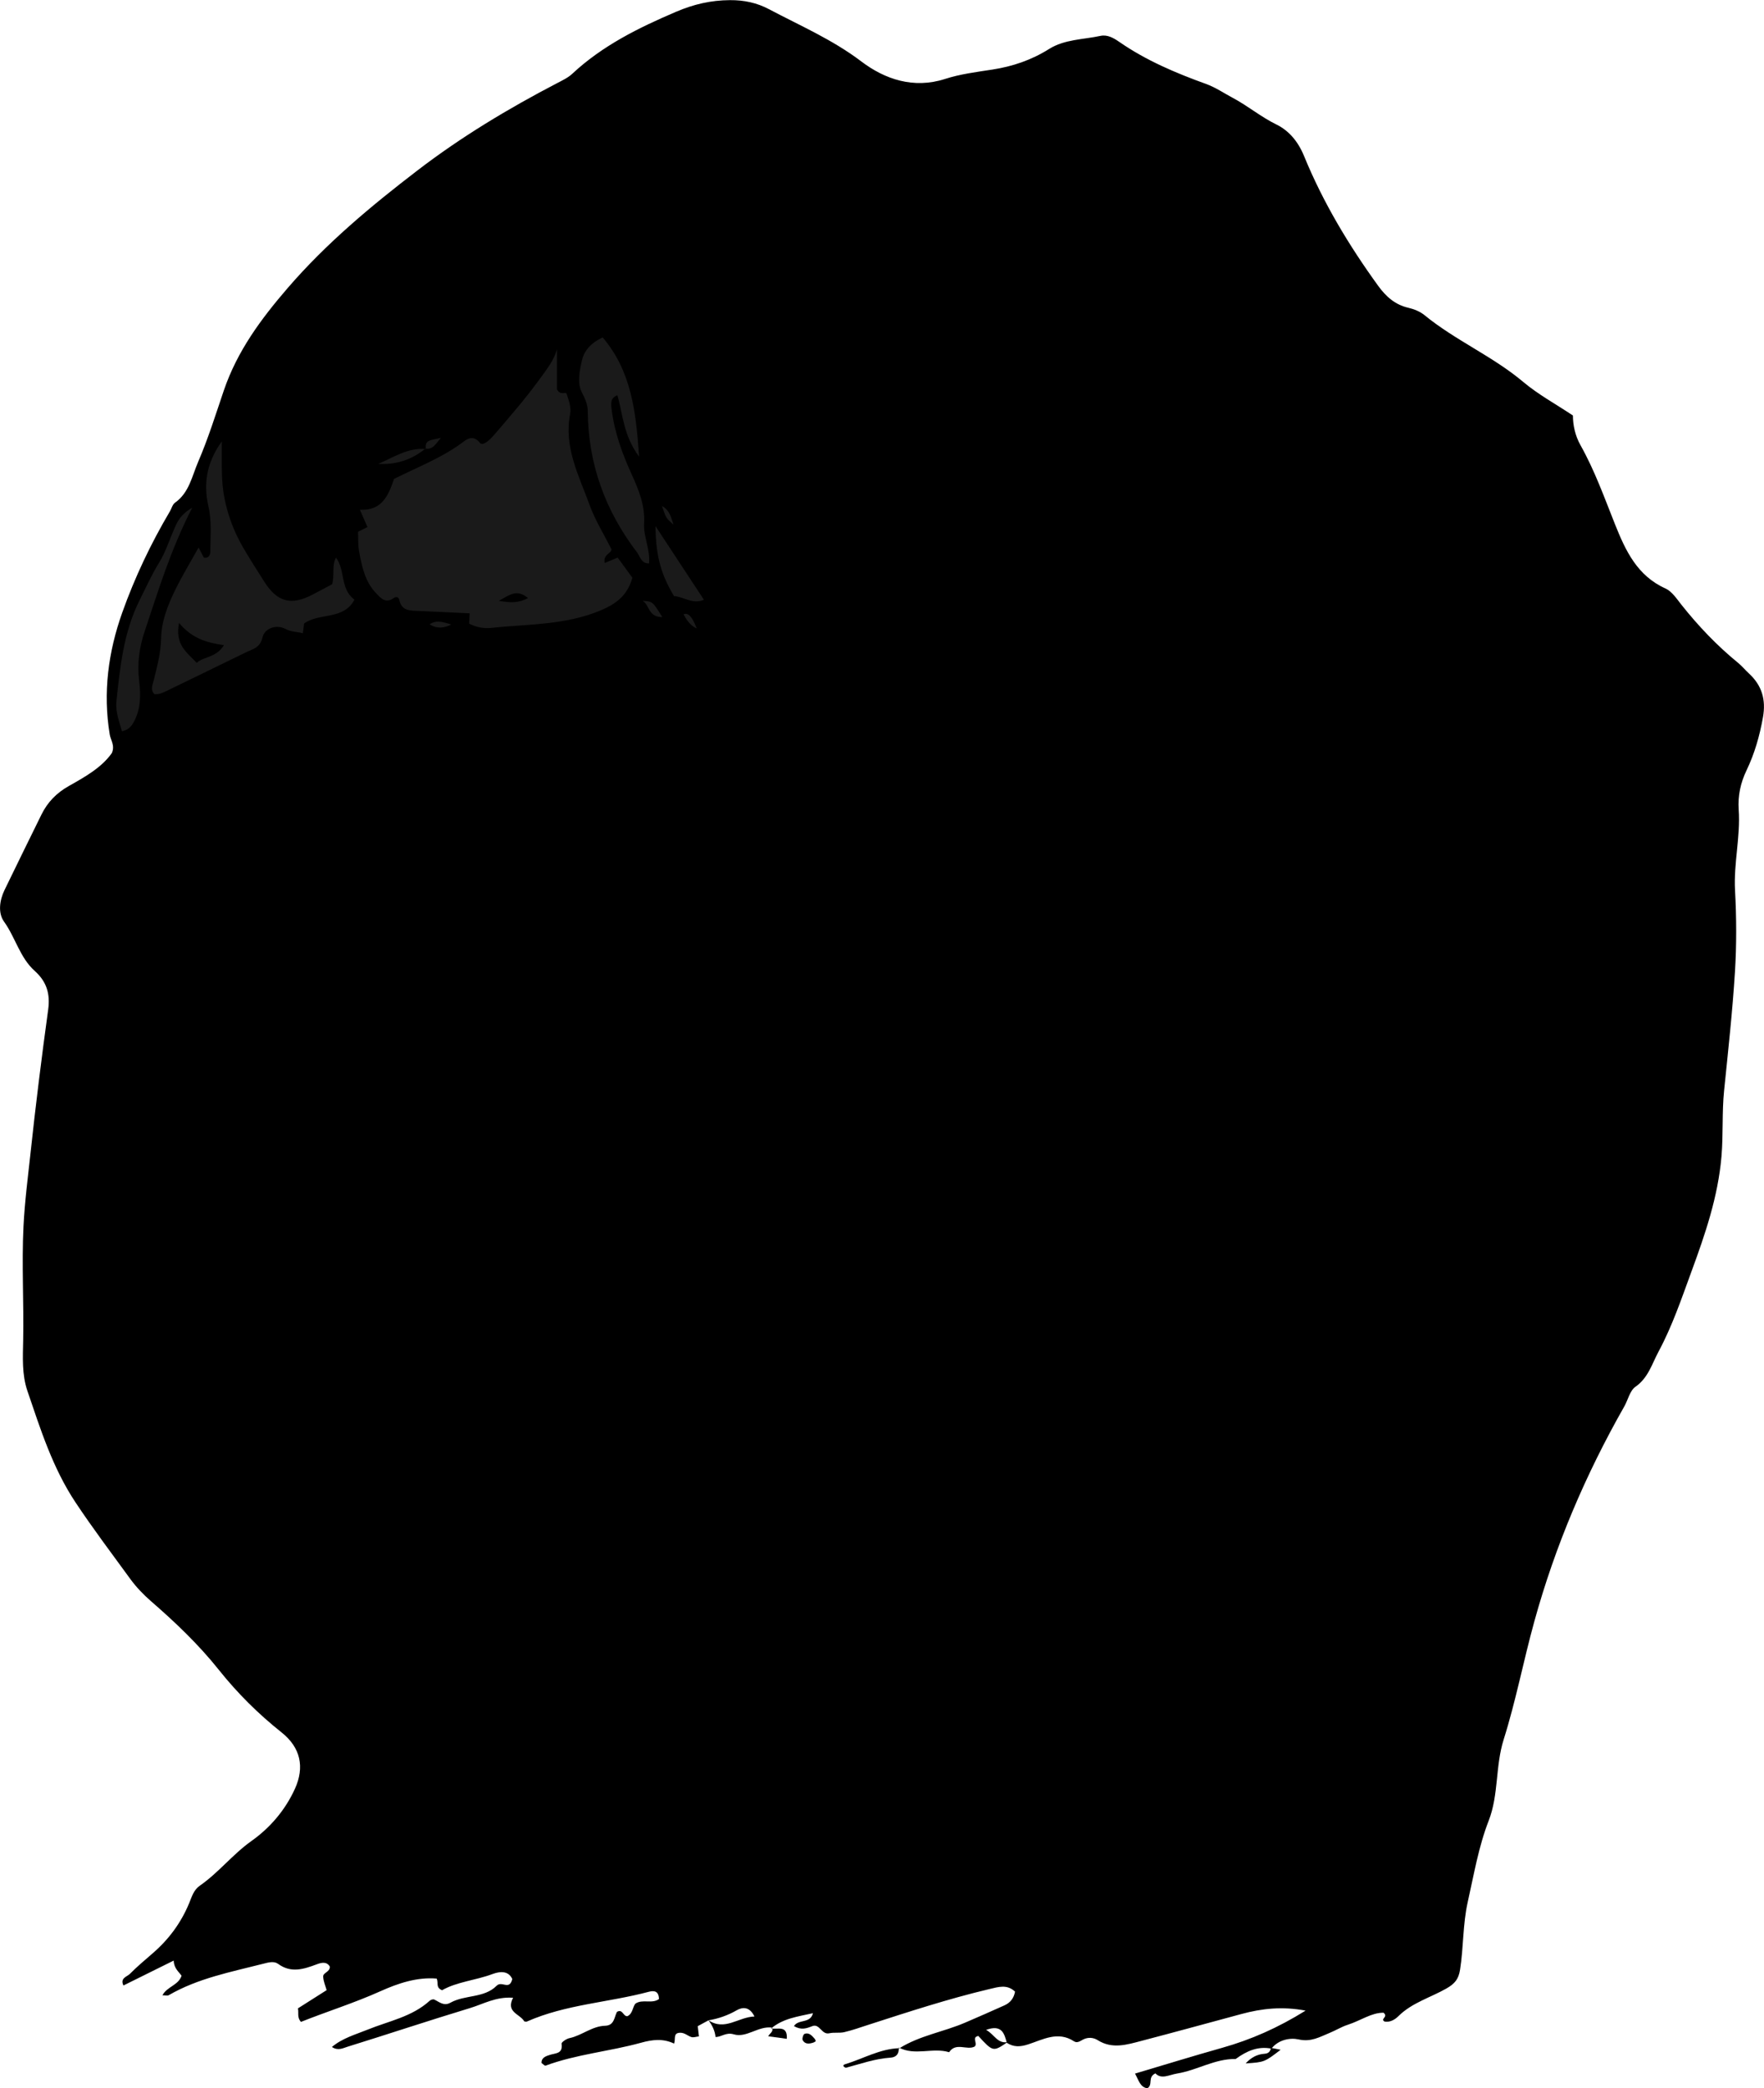 <?xml version="1.0" encoding="utf-8"?>
<!-- Generator: Adobe Illustrator 24.1.1, SVG Export Plug-In . SVG Version: 6.00 Build 0)  -->
<svg version="1.1" id="Layer_1" xmlns="http://www.w3.org/2000/svg" xmlns:xlink="http://www.w3.org/1999/xlink" x="0px" y="0px"
	 viewBox="0 0 692.59 819.86" style="enable-background:new 0 0 692.59 819.86;" xml:space="preserve">
<style type="text/css">
	.st0{fill:#1A1A1A;}
</style>
<g>
	<path d="M485.16,808.36c-8.16-0.14-15.16,4.44-23.01,5.71c-3.18,0.52-6.14,2.41-8.51-0.06c-3.21,1.54-0.81,4.37-3.14,5.85
		c-2.81-0.37-3.39-3.08-4.86-5.77c11.52-3.42,22.85-6.92,34.26-10.13c11.34-3.2,21.95-7.89,32.7-14.59
		c-9.16-1.73-17.18-0.83-25.14,1.32c-13.08,3.53-26.15,7.12-39.26,10.55c-5.7,1.49-11.47,3.34-17.18-0.25
		c-1.76-1.11-3.8-1.25-5.72-0.29c-1.18,0.59-2.33,1.57-3.65,0.7c-6.3-4.13-12.24-0.62-17.99,1.23c-3.22,1.03-5.68,1.09-8.37-0.62
		c-0.97-3.64-1.91-7.32-8.13-5.08c3.29,1.78,4.39,5.45,8.42,4.81c-5.67,3.85-5.67,3.85-11.48-2.43c-2.77,0.6-0.07,2.88-1.42,4.16
		c-2.97,1.62-7.38-1.82-10.03,2.23c-6.46-1.98-13.44,1.55-19.77-1.86l0.27,0.3c7.96-4.99,17.3-6.41,25.78-10.05
		c5.17-2.22,10.32-4.48,15.45-6.79c2.24-1.01,3.67-2.74,4.15-5.39c-3.14-2.98-6.55-1.83-10.04-1.01
		c-16.09,3.81-31.78,8.95-47.49,14.02c-3.15,1.02-6.28,2.14-9.5,2.9c-1.89,0.45-3.99,0.01-5.89,0.44c-3.05,0.69-3.77-3.94-6.68-2.8
		c-2.25,0.89-4.34,1.66-7.2-0.01c1.71-2.84,6.43-0.88,7.45-5.07c-5.92,1.33-11.69,2.02-16.39,5.97l0.32-0.31
		c-5.36-0.75-10,4.14-15,2.64c-3.06-0.92-4.73,1.02-7.16,1.06c-0.27-2.51-1.33-4.67-2.84-6.63c6.47,4.39,11.72-1.23,18.12-1.44
		c-1.98-3.99-4.73-3.73-7-2.43c-3.5,2.01-7.15,3.28-11.07,3.94c-1.4,0.76-2.8,1.52-4.21,2.29c0.15,1.24,0.3,2.51,0.47,4.01
		c-1.11,0.12-2.13,0.52-2.95,0.27c-1.53-0.48-2.7-1.8-4.56-1.69c-2.7,0.15-1.56,2.28-2.24,4.25c-4.28-2.03-8.37-1.62-13.04-0.32
		c-12.35,3.41-25.29,4.49-37.42,8.98c-0.34,0.13-1-0.63-1.59-1.03c-0.12-2.17,1.9-2.74,3.16-3.16c2.38-0.79,5.29-0.38,4.71-4.43
		c-0.08-0.59,1.89-1.92,3.06-2.17c4.9-1.03,8.87-4.72,14.05-4.87c3.64-0.11,3.53-3.38,4.64-5.45c2.26-1.34,2.45,1.95,4.13,1.68
		c2.06-1.02,1.94-3.36,3.06-4.88c2.84-1.99,6.53,0.21,9.31-1.85c-0.1-2.82-1.53-3.49-3.96-2.85c-15.89,4.25-32.65,4.94-47.93,11.71
		c-0.27,0.12-0.66-0.04-1.01-0.07c-1.68-2.98-7.36-3.55-4.39-9.28c-6.73-0.5-11.71,2.48-16.91,4.05
		c-16.1,4.88-32.06,10.2-48.13,15.19c-1.74,0.54-3.72,1.68-6.09,0.08c4.2-3.52,9.34-4.9,14.05-6.82
		c8.32-3.38,17.41-5.01,24.36-11.35c0.41-0.37,1.32-0.66,1.75-0.46c2.04,0.96,3.76,2.71,6.39,1.24c5.71-3.17,13.25-1.73,18.12-6.65
		c2.06-2.08,5.01,2.01,6.15-2.63c-1.4-3.07-4.39-3.22-7.69-1.99c-6.76,2.53-14.09,3.06-19.89,6.39c-2.57-1.14-1.34-2.7-2.1-4.58
		c-7.65-0.65-15.09,1.81-22.13,4.98c-10.26,4.61-20.94,7.94-31.19,12.03c-1.57-1.86-0.79-3.55-1.16-5.32
		c3.72-2.36,7.34-4.66,11.26-7.15c-0.45-1.67-1.3-3.5-1.35-5.36c-0.04-1.57,2.76-1.77,2.61-3.91c-1.34-2.19-3.57-1.46-5.22-0.84
		c-5.1,1.89-9.99,3.51-15.06-0.19c-1.66-1.21-3.81-0.59-5.8-0.08c-12.69,3.24-25.64,5.68-37.19,12.37
		c-0.47,0.27-1.24,0.03-2.46,0.03c1.85-3.46,6.25-3.9,7.52-7.67c-0.98-1.47-3-2.85-3.09-5.96c-6.67,3.3-13.11,6.49-19.74,9.78
		c-1.39-2.95,1.4-3.43,2.5-4.53c2.81-2.82,5.86-5.41,8.89-8.02c6.39-5.5,11.25-12.05,14.47-19.89c0.98-2.38,1.72-5.06,4.09-6.71
		c7.4-5.13,12.93-12.34,20.35-17.6c7.26-5.15,13.22-12.09,17.02-20.44c3.9-8.56,2.22-16.25-5.22-22.16
		c-9.16-7.28-17.35-15.42-24.65-24.58c-7.9-9.91-17.06-18.64-26.63-26.95c-2.99-2.6-5.81-5.54-8.14-8.74
		c-7.24-9.94-14.65-19.75-21.47-30.01c-8.99-13.52-13.76-28.71-18.91-43.8c-2.2-6.46-1.79-13.28-1.66-19.79
		c0.3-14.96-0.62-29.91,0.13-44.89c0.48-9.66,1.73-19.18,2.76-28.74c2.01-18.8,4.36-37.58,6.93-56.31c0.85-6.22-0.64-11-5.28-15.15
		c-5.84-5.23-7.58-13.13-12.05-19.35c-2.43-3.39-1.79-8.33,0.2-12.44c4.8-9.88,9.62-19.74,14.48-29.59
		c2.4-4.86,5.86-8.47,10.78-11.24c6.31-3.55,12.82-7.19,16.87-12.93c1.29-3-0.46-5.03-0.83-7.26c-2.72-16.44-0.59-32.47,4.93-47.95
		c4.92-13.79,11.21-27.03,18.68-39.67c0.68-1.14,1.03-2.71,2.01-3.4c5.58-3.96,6.64-10.35,9.09-16.04
		c3.93-9.13,6.9-18.66,10.07-27.99c5.31-15.6,14.68-28.18,25.08-40.25c15.05-17.46,32.61-32.11,50.9-46.13
		c17.27-13.25,35.71-24.32,54.92-34.33c2.06-1.07,4.26-2.11,5.92-3.66c11.86-11.06,26.03-18.06,40.78-24.35
		c6.91-2.95,13.62-4.51,21.12-4.56c5.59-0.04,10.59,1.05,15.32,3.55c12.26,6.49,24.94,11.93,36.25,20.51
		c9.15,6.94,20.45,10.89,32.9,6.88c5.96-1.93,12.33-2.72,18.56-3.68c8-1.23,15.39-3.75,22.31-8.1c6.05-3.8,13.37-3.67,20.15-5.13
		c2.76-0.59,5.23,0.88,7.43,2.4c10.49,7.26,22.09,12.17,34.03,16.48c3.72,1.34,7.08,3.66,10.6,5.53c5.86,3.12,10.94,7.42,17,10.38
		c4.92,2.4,8.54,6.69,10.87,12.39c7.46,18.23,17.58,35.06,29.14,51.01c3.02,4.16,6.6,7.37,11.84,8.57c2.22,0.51,4.56,1.46,6.3,2.88
		c12.14,9.94,26.78,16.12,38.82,26.26c5.82,4.9,12.64,8.6,19.46,13.14c0.01,3.81,0.86,7.9,2.99,11.69
		c5.56,9.89,9.36,20.57,13.55,31.06c4.13,10.34,8.69,20.16,19.79,25.16c2.53,1.14,4.4,4.02,6.25,6.36
		c6.65,8.38,13.97,16.07,22.26,22.84c1.54,1.26,2.82,2.84,4.29,4.19c5.08,4.69,6.71,10.28,5.49,17.15
		c-1.29,7.27-3.28,14.26-6.46,20.88c-2.36,4.92-3.44,9.98-3.07,15.45c0.73,10.59-2.02,21.01-1.44,31.66
		c0.58,10.63,0.63,21.36-0.03,31.98c-0.97,15.56-2.68,31.08-4.26,46.6c-0.88,8.6-0.29,17.22-1.03,25.88
		c-1.36,15.86-6.41,30.54-11.79,45.19c-3.89,10.6-7.5,21.33-12.88,31.35c-2.64,4.91-4.05,10.34-9.12,13.89
		c-2.19,1.53-2.9,5.13-4.38,7.73c-15.19,26.72-27.13,54.71-35.33,84.45c-4.25,15.39-7.23,31.13-12.01,46.27
		c-3.34,10.59-1.9,21.64-5.9,31.92c-3.98,10.24-5.79,21.12-8.2,31.83c-1.99,8.83-1.63,17.83-3.04,26.68
		c-0.58,3.63-1.99,5.43-5.37,7.36c-6.26,3.57-13.46,5.54-18.81,10.83c-1.12,1.11-3.1,2.59-5.49,2.12c-1.79-1.11,1.65-1.74-0.36-3.45
		c-4.68-0.08-9.11,3.15-13.97,4.7c-2.51,0.8-4.81,2.25-7.27,3.25c-3.83,1.56-7.21,3.63-12.08,2.54c-3.29-0.74-7.94,0.04-10.71,3.61
		C493.84,803.23,489.35,805.3,485.16,808.36z"/>
	<path d="M352.86,803.84c0.18,2.34-0.81,3.83-3.2,3.99c-6.14,0.41-11.91,2.48-17.55,3.98c-1.2-0.43-1.28-1.1-0.32-1.39
		c7.1-2.14,13.68-6.08,21.35-6.3L352.86,803.84z"/>
	<path d="M489.08,810.1c2-2.19,4.37-3.6,7.41-3.79c1.4-0.08,2.33-0.83,2.48-2.33c1.28,0.25,2.56,0.5,3.84,0.76
		C496.44,809.61,496.44,809.61,489.08,810.1z"/>
	<path d="M302.77,796.34c2.46,0.58,6.46-1.47,6.15,4.1c-2.38-0.33-4.81-0.66-7.29-1c0.57-1.2,2.21-1.8,1.46-3.41L302.77,796.34z"/>
	<path d="M320.29,801.38c-0.28,0.17-0.54,0.4-0.84,0.5c-1.62,0.56-3.33,0.81-4.29-0.9c-0.31-0.55,0.2-2.28,0.71-2.47
		c1.83-0.69,2.95,0.76,4.04,1.97C320.11,800.71,320.17,801.07,320.29,801.38z"/>
	<path class="st0" d="M237.43,221.02c1.95-0.81,3.43-1.43,5.08-2.11c1.97,2.69,3.91,5.36,5.78,7.91
		c-1.87,6.67-5.96,10.07-12.37,12.78c-13.93,5.88-28.57,5.37-43.01,6.91c-3.01,0.32-5.93-0.26-8.71-1.65
		c0.07-1.44,0.14-2.68,0.21-4.07c-6.62-0.31-13.24-0.6-19.87-0.92c-3.29-0.16-6.84,0.15-7.75-4.32c-0.3-1.5-1.62-1.21-2.27-0.73
		c-3.11,2.28-4.99,0.02-6.78-1.83c-4.39-4.52-5.62-10.46-6.72-16.35c-0.48-2.58-0.32-5.27-0.45-7.86c1.26-0.63,2.4-1.21,3.7-1.86
		c-0.96-2.21-1.88-4.31-2.96-6.79c8.85,0.46,11.25-5.87,13.4-12.11c9.45-4.74,19.13-8.4,27.43-14.72c1.57-1.19,3.91-2.45,6.33,0.59
		c1.15,1.45,4.06-1.42,5.54-3.15c6.28-7.3,12.59-14.56,18.24-22.4c2.51-3.49,5.13-6.71,6.44-11.17c0,5.61,0,11.22,0,15.71
		c1.45,2.64,3.44,0.67,3.79,1.75c0.8,2.51,1.87,5.36,1.39,7.79c-2.59,13.13,3.46,24.34,7.65,35.9c2.13,5.88,5.53,11.31,8.55,17.32
		C240.13,217.35,236.71,217.54,237.43,221.02z M207.33,234.81c-4.41-3.67-7.09-1.31-11.49,1.08
		C200.61,236.69,203.57,236.77,207.33,234.81z"/>
	<path class="st0" d="M130.42,229.36c1-3.7-0.21-7.16,1.48-10.46c3.76,4.97,1.56,12.37,7.27,16.52c-4.25,8.13-13.82,5.03-19.77,9.36
		c-0.16,1.24-0.31,2.47-0.49,3.83c-2.38-0.62-4.59-0.5-6.7-1.63c-4.02-2.13-8.38-0.05-9.11,3.16c-0.98,4.27-3.85,4.64-6.51,5.95
		c-10.08,4.96-20.21,9.81-30.3,14.75c-1.8,0.88-3.54,1.84-5.64,1.72c-1.72-1.76-0.76-3.59-0.29-5.51
		c1.34-5.41,2.79-10.74,2.89-16.44c0.12-6.7,2.61-12.98,5.52-18.95c2.72-5.57,5.96-10.88,9.2-16.71c0.9,1.73,1.48,2.84,2.06,3.97
		c1.85,0.42,2.54-1.11,2.54-2.22c0-5.92,0.65-11.75-0.72-17.79c-1.9-8.35-1.13-16.78,5.24-25.64c0.05,8.61-0.34,15.38,1.02,22.24
		c1.38,6.98,3.8,13.3,7.27,19.32c2.64,4.58,5.53,9.02,8.35,13.49c5.1,8.11,10.66,9.55,19.18,5.02
		C125.26,232.1,127.6,230.85,130.42,229.36z M70.29,244.57c-1.69,8.56,3.06,11.53,6.95,15.65c2.86-2.57,7.66-1.97,10.69-6.94
		C81.13,252.33,75.41,250.68,70.29,244.57z"/>
	<path class="st0" d="M236.63,132.48c11.15,13.11,13.05,28.71,14.29,46.81c-6.21-8.42-6.34-16.57-8.51-24.12
		c-2.81,1.1-2.55,3.16-2.25,5.65c1.1,9.03,4.23,17.45,7.93,25.59c2.79,6.15,5.19,12.11,4.8,19.04c-0.3,5.29,2.48,10.32,1.93,15.75
		c-3.08,0.07-3.47-2.72-4.74-4.38c-12.46-16.33-19.15-34.7-19.3-55.34c-0.02-2.91-1.2-5.16-2.49-7.79
		c-1.64-3.36-0.74-8.43,0.26-12.46C229.48,137.45,232.34,134.41,236.63,132.48z"/>
	<path class="st0" d="M75.48,199.31c-8.68,16.9-13.37,32.8-18.66,48.48c-2.13,6.32-3.01,12.76-2.19,19.47
		c0.68,5.62,0.7,11.29-2.26,16.45c-0.82,1.43-1.82,2.8-4.49,3.39c-1.06-3.81-2.61-7.69-2.17-11.77c1.43-13.52,2.82-27.05,9.02-39.54
		c2.48-4.99,4.74-10.03,7.69-14.81c2.54-4.12,4.03-8.88,5.99-13.36C69.6,204.89,70.74,202.11,75.48,199.31z"/>
	<path class="st0" d="M257.36,206.55c7.09,10.78,13.03,19.82,19.01,28.91c-4.45,1.94-7.92-1.2-11.76-1.44
		C259.49,225.37,257.52,218.47,257.36,206.55z"/>
	<path class="st0" d="M167.03,176.12c-5.37,4.41-11.54,6.41-18.51,6c6.03-2.58,11.66-6.46,18.72-5.81L167.03,176.12z"/>
	<path class="st0" d="M260.04,242.28c-5.78-0.03-4.95-4.98-7.77-6.36C256.19,236.08,256.19,236.08,260.04,242.28z"/>
	<path class="st0" d="M273.54,246.73c-2.53-1.14-3.93-3.27-5.18-5.52C270.17,240.36,271.77,242.06,273.54,246.73z"/>
	<path class="st0" d="M259.9,198.64c3.23,1.82,3.57,4.73,4.56,7.35C261.52,203.47,261.52,203.47,259.9,198.64z"/>
	<path class="st0" d="M177.19,245.16c-2.86,1.5-5.67,1.76-8.5-0.06C171.57,243.14,174.4,244.44,177.19,245.16z"/>
	<path class="st0" d="M167.24,176.32c-0.71-3.96,2.42-3.43,5.87-4.44c-2.19,2.57-3.12,4.72-6.08,4.24L167.24,176.32z"/>
</g>
</svg>
